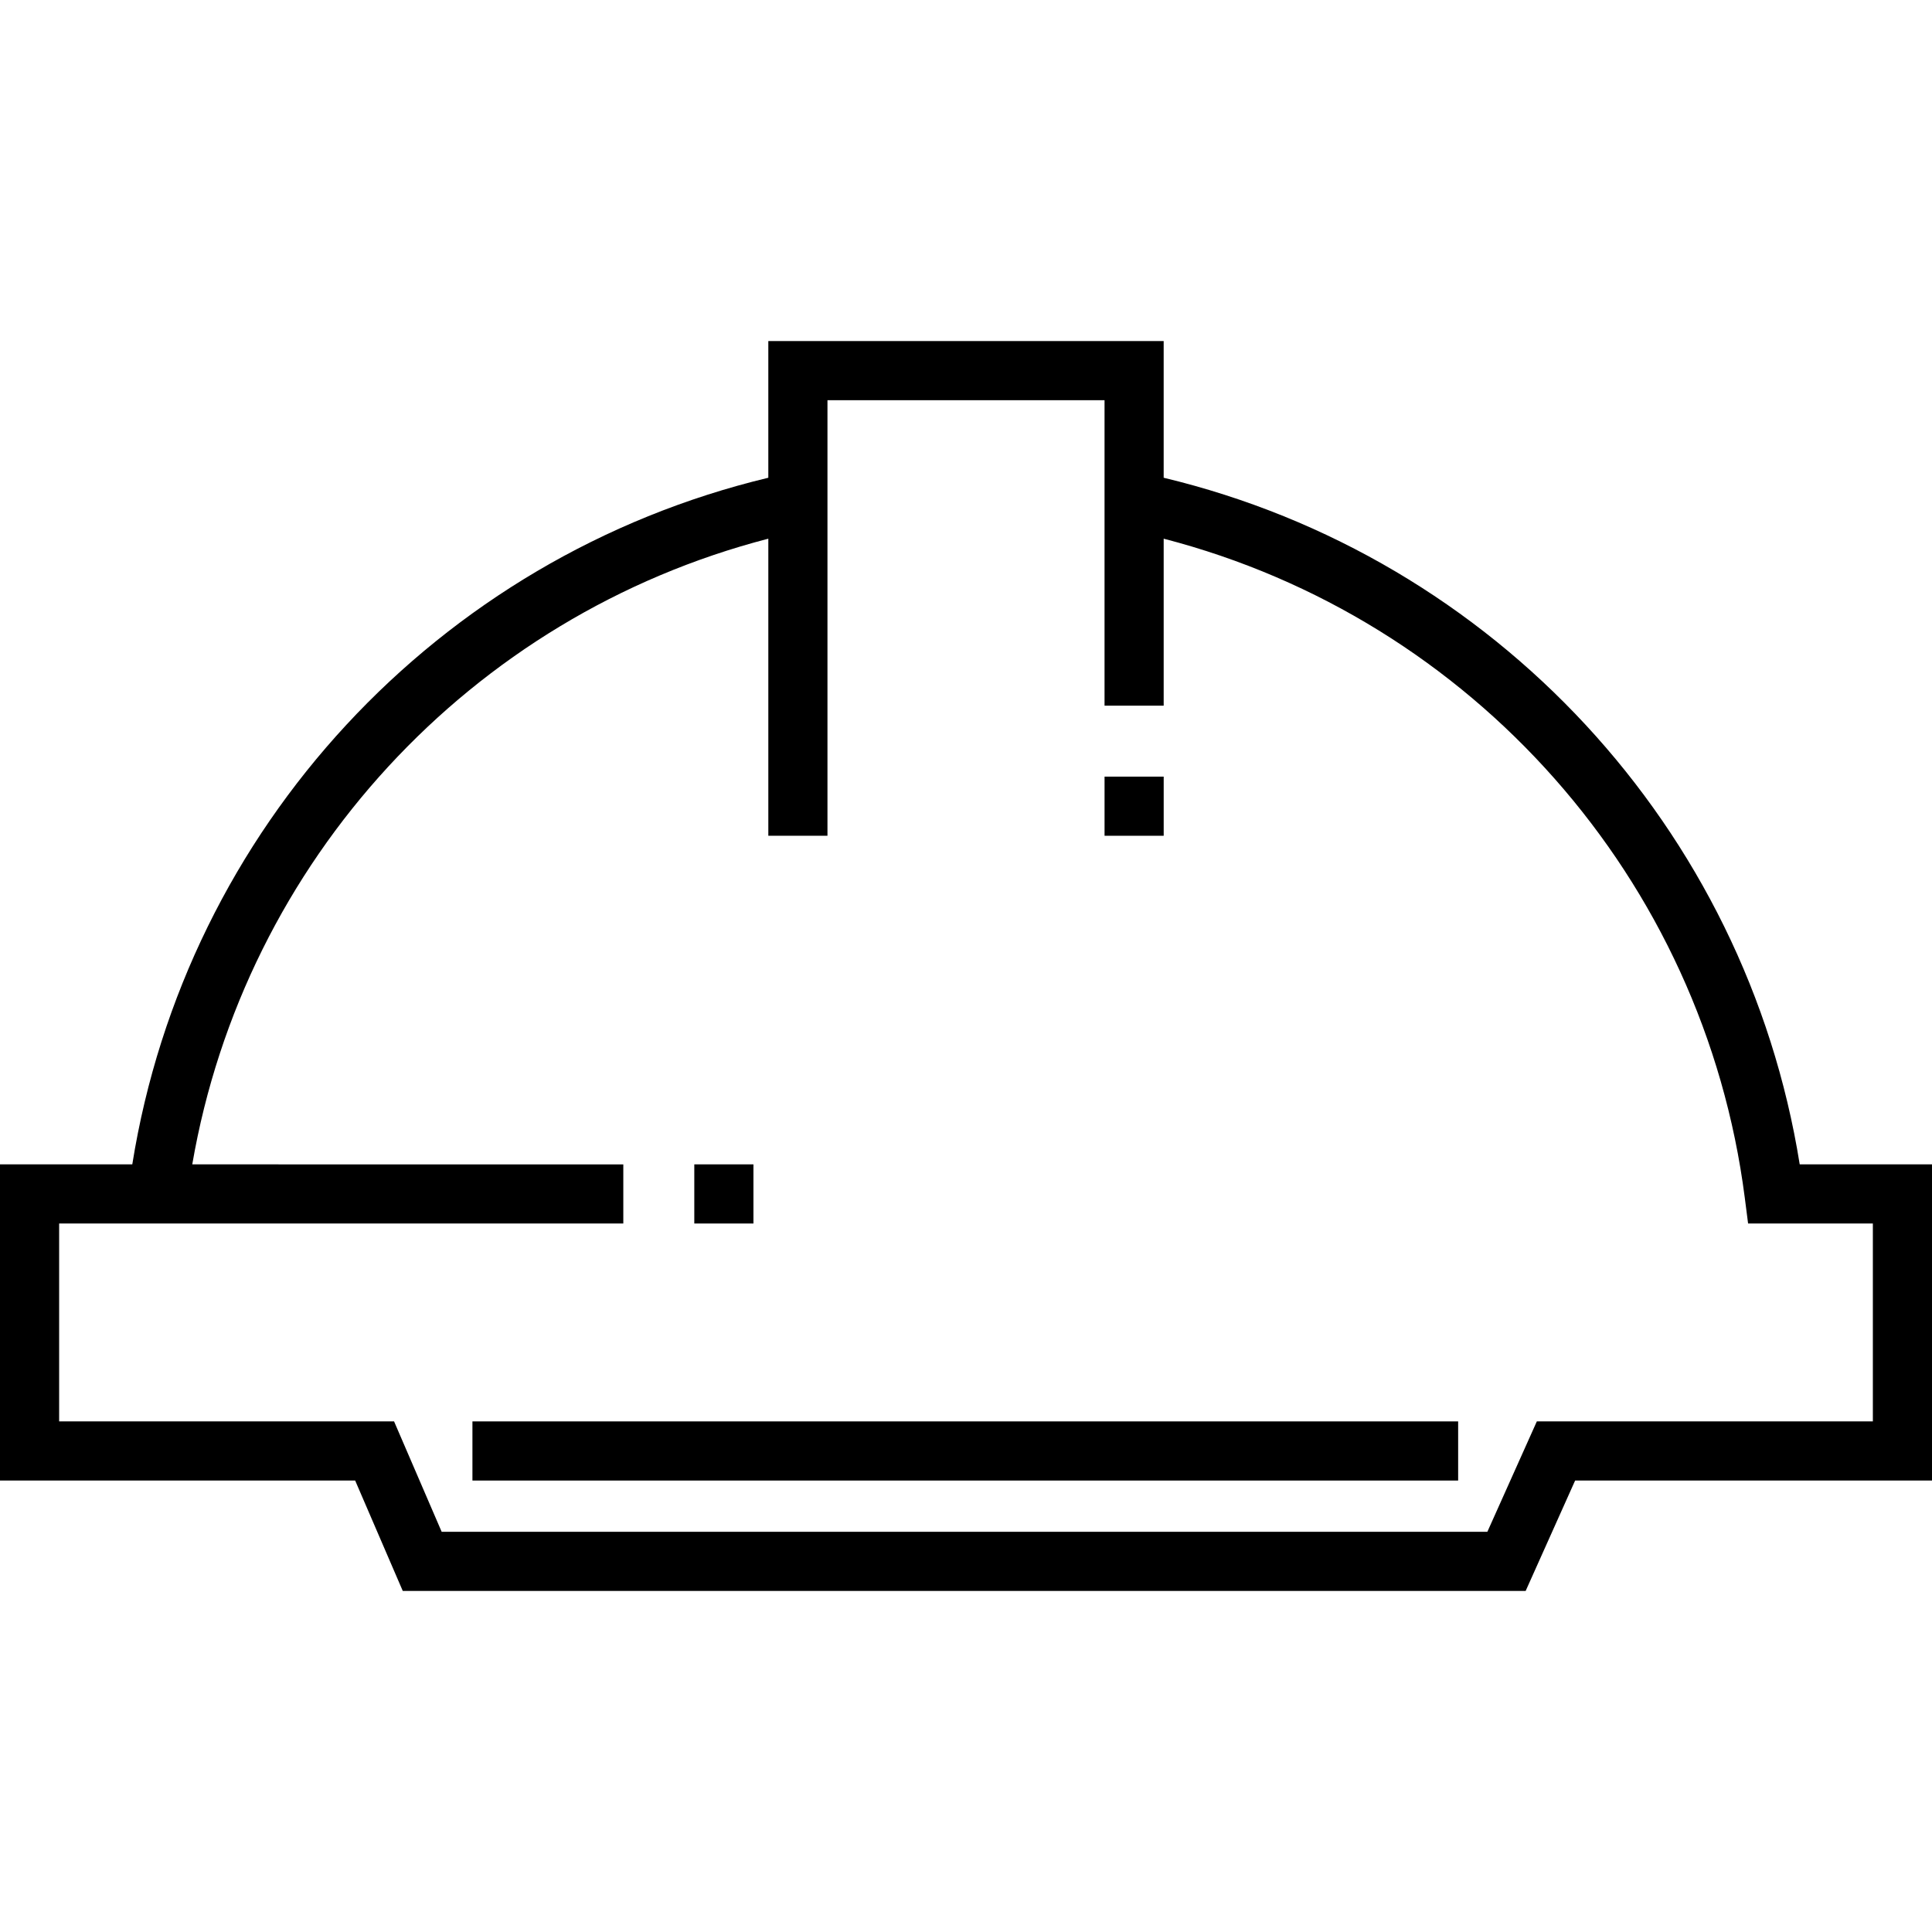 <?xml version="1.0" encoding="iso-8859-1"?>
<!-- Generator: Adobe Illustrator 19.0.0, SVG Export Plug-In . SVG Version: 6.00 Build 0)  -->
<svg version="1.1" id="Layer_1" xmlns="http://www.w3.org/2000/svg" xmlns:xlink="http://www.w3.org/1999/xlink" x="0px" y="0px"
	 viewBox="0 0 512 512" style="enable-background:new 0 0 512 512;" xml:space="preserve">
<g>
	<g>
		<rect x="183.996" y="308.569" width="15.673" height="15.674"/>
	</g>
</g>
<g>
	<g>
		<path d="M476.942,308.571c-14.234-89.004-80.856-160.945-168.556-181.964V90.384H203.612v36.222
			C115.913,147.625,49.29,219.565,35.058,308.57H0v83.789h94.122l12.615,29.257h297.578l13.11-29.257H512v-83.788H476.942z
			 M496.327,376.686h-89.051l-13.11,29.257H117.048l-12.615-29.257h-88.76v-52.441h26.172h6.895h116.443v-15.673H50.951
			c13.851-80.38,73.73-145.379,152.662-165.814v78.733h15.673V106.057h73.428v80.951h15.673v-44.251
			c81.804,21.179,143.15,90.223,153.996,174.649l0.879,6.838h33.064V376.686z"/>
	</g>
</g>
<g>
	<g>
		<rect x="292.718" y="205.814" width="15.673" height="15.673"/>
	</g>
</g>
<g>
	<g>
		<rect x="125.2" y="376.686" width="261.224" height="15.673"/>
	</g>
</g>
<g>
</g>
<g>
</g>
<g>
</g>
<g>
</g>
<g>
</g>
<g>
</g>
<g>
</g>
<g>
</g>
<g>
</g>
<g>
</g>
<g>
</g>
<g>
</g>
<g>
</g>
<g>
</g>
<g>
</g>
</svg>
